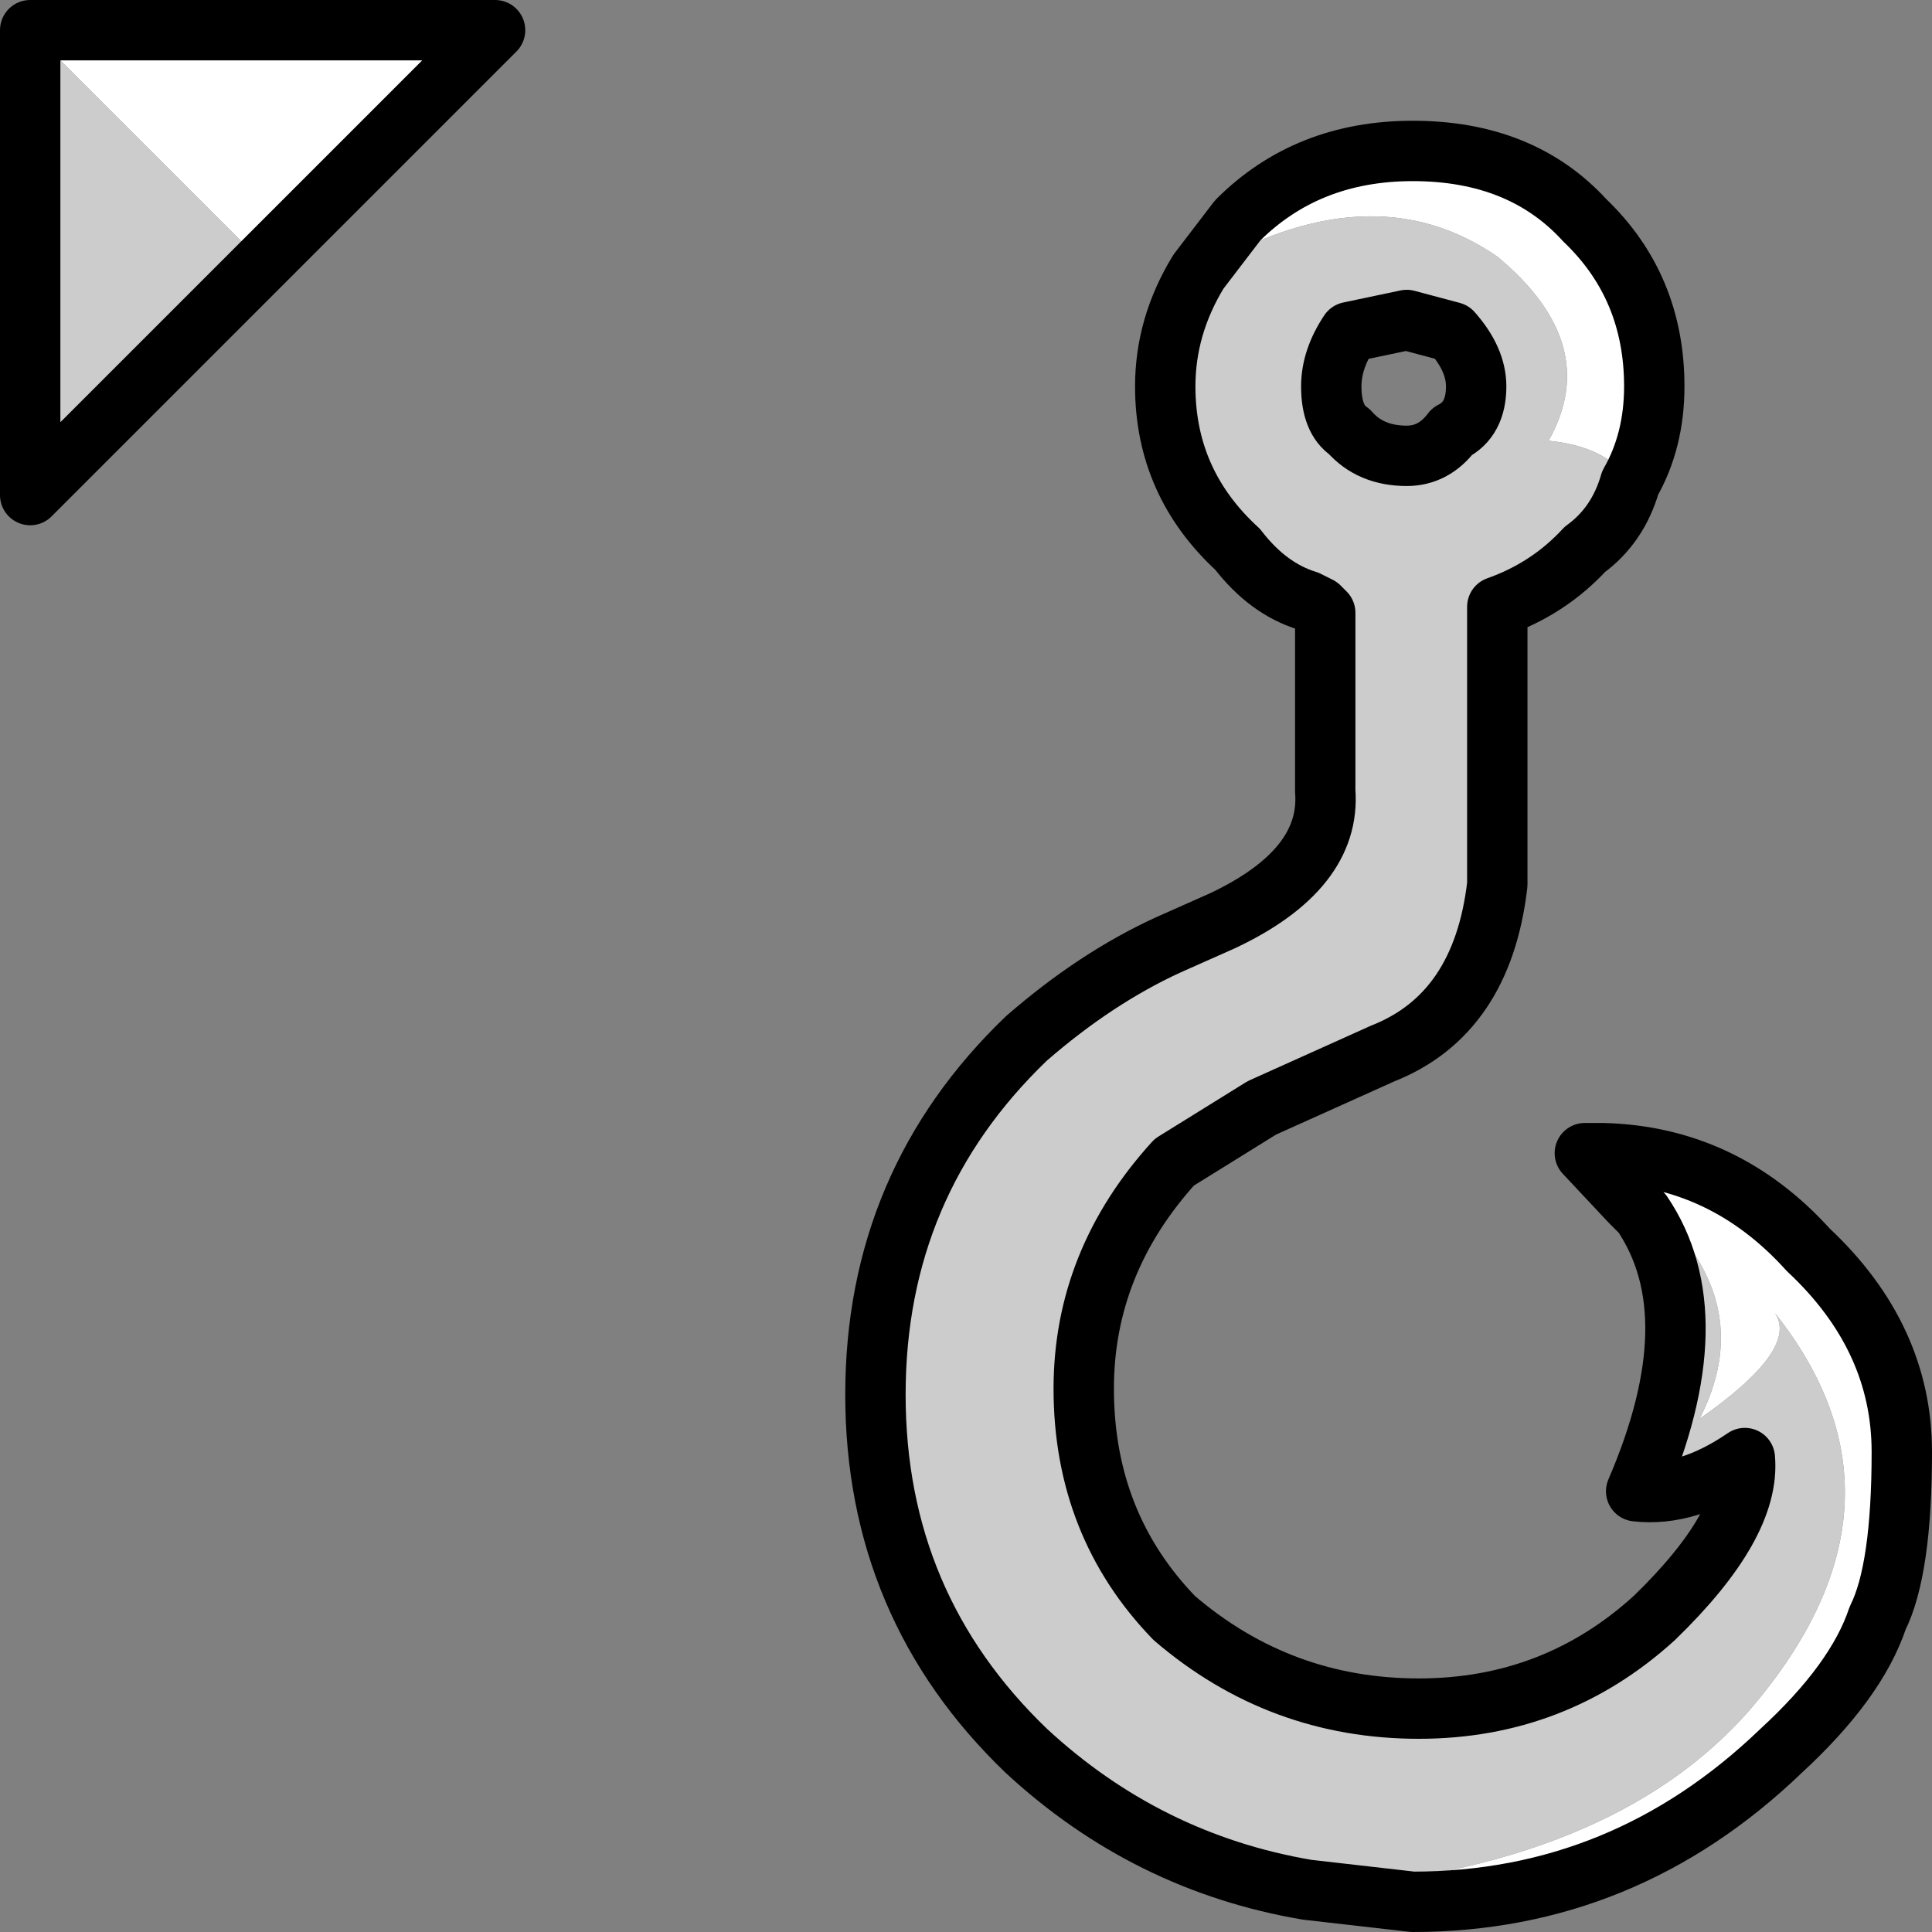 <?xml version="1.0" encoding="UTF-8" standalone="no"?>
<svg xmlns:xlink="http://www.w3.org/1999/xlink" height="32.0px" width="32.0px" xmlns="http://www.w3.org/2000/svg">
  <rect width="100%" height="100%" fill="#808080" stroke="none"/>
  <g transform="matrix(1.0, 0.0, 0.0, 1.0, 0.5, 0.5)">
    <path d="M0.0 0.0 L7.7 0.0 3.85 3.85 0.0 0.0" fill="#ffffff" fill-rule="evenodd" stroke="none"/>
    <path d="M0.0 0.0 L3.85 3.85 0.0 7.7 0.0 0.0" fill="#cccccc" fill-rule="evenodd" stroke="none"/>
    <path d="M3.85 3.85 L7.7 0.0 0.0 0.0 0.0 7.7 3.85 3.85 Z" fill="none" stroke="#000000" stroke-linecap="round" stroke-linejoin="round" stroke-width="1.0"/>
    <path d="M19.35 4.0 L20.0 3.15 Q21.15 2.0 22.9 2.0 24.7 2.0 25.75 3.15 26.9 4.25 26.9 5.9 26.9 6.8 26.5 7.5 26.15 6.9 25.15 6.8 26.05 5.2 24.3 3.75 22.2 2.3 19.35 4.0 M25.75 18.6 L26.05 18.6 Q28.05 18.65 29.45 20.2 31.0 21.65 31.0 23.55 31.0 25.5 30.6 26.3 30.25 27.35 29.0 28.5 26.4 31.0 22.9 31.0 L21.15 30.8 Q26.2 30.45 28.5 27.8 31.4 24.4 28.9 21.25 29.3 21.85 27.65 23.0 28.6 21.15 27.0 19.6 L26.5 19.1 25.75 18.6" fill="#ffffff" fill-rule="evenodd" stroke="none"/>
    <path d="M19.35 4.0 Q22.2 2.3 24.3 3.75 26.05 5.2 25.15 6.8 26.15 6.9 26.5 7.5 26.3 8.2 25.75 8.6 25.15 9.25 24.3 9.55 L24.3 14.15 Q24.05 16.3 22.4 16.95 L20.4 17.85 18.95 18.75 Q17.45 20.4 17.45 22.5 17.45 24.75 18.95 26.3 20.7 27.8 23.0 27.8 25.25 27.8 26.9 26.3 28.5 24.75 28.4 23.65 27.45 24.3 26.6 24.2 27.85 21.3 26.7 19.6 L26.5 19.4 25.75 18.6 26.5 19.1 27.0 19.6 Q28.6 21.15 27.65 23.0 29.3 21.85 28.9 21.25 31.4 24.4 28.5 27.8 26.2 30.45 21.15 30.8 18.5 30.35 16.5 28.5 14.0 26.1 14.0 22.6 14.0 19.1 16.5 16.7 17.65 15.7 18.85 15.15 L19.75 14.75 Q21.55 13.9 21.45 12.6 L21.45 9.65 21.35 9.55 21.15 9.45 Q20.5 9.25 20.0 8.6 18.8 7.5 18.8 5.9 18.8 4.9 19.35 4.0 M23.95 5.9 Q23.95 5.45 23.55 5.0 L22.8 4.8 21.85 5.0 Q21.55 5.45 21.55 5.9 21.55 6.45 21.85 6.65 22.2 7.05 22.8 7.05 23.25 7.05 23.55 6.65 23.95 6.45 23.95 5.9" fill="#cccccc" fill-rule="evenodd" stroke="none"/>
    <path d="M26.5 7.5 Q26.9 6.8 26.9 5.9 26.9 4.25 25.75 3.15 24.7 2.0 22.9 2.0 21.15 2.0 20.0 3.15 L19.35 4.0 Q18.8 4.9 18.8 5.9 18.8 7.5 20.0 8.6 20.5 9.25 21.15 9.45 L21.35 9.55 21.45 9.65 21.45 12.6 Q21.55 13.9 19.75 14.75 L18.85 15.15 Q17.65 15.7 16.5 16.7 14.0 19.1 14.0 22.6 14.0 26.1 16.5 28.5 18.5 30.35 21.15 30.8 L22.9 31.0 Q26.4 31.0 29.0 28.5 30.25 27.35 30.6 26.3 31.0 25.5 31.0 23.55 31.0 21.65 29.45 20.2 28.05 18.65 26.05 18.6 L25.75 18.6 26.5 19.4 26.7 19.6 Q27.85 21.3 26.6 24.2 27.45 24.3 28.4 23.65 28.5 24.75 26.9 26.3 25.25 27.8 23.0 27.8 20.7 27.8 18.95 26.3 17.45 24.75 17.45 22.5 17.45 20.4 18.95 18.75 L20.4 17.85 22.4 16.95 Q24.05 16.3 24.3 14.15 L24.3 9.55 Q25.15 9.25 25.75 8.6 26.3 8.2 26.5 7.5 M23.95 5.9 Q23.95 6.45 23.55 6.65 23.25 7.05 22.8 7.05 22.2 7.05 21.85 6.65 21.55 6.45 21.55 5.9 21.55 5.45 21.85 5.0 L22.8 4.8 23.55 5.0 Q23.95 5.45 23.95 5.9" fill="none" stroke="#000000" stroke-linecap="round" stroke-linejoin="round" stroke-width="1.0"/>
  </g>
</svg>
